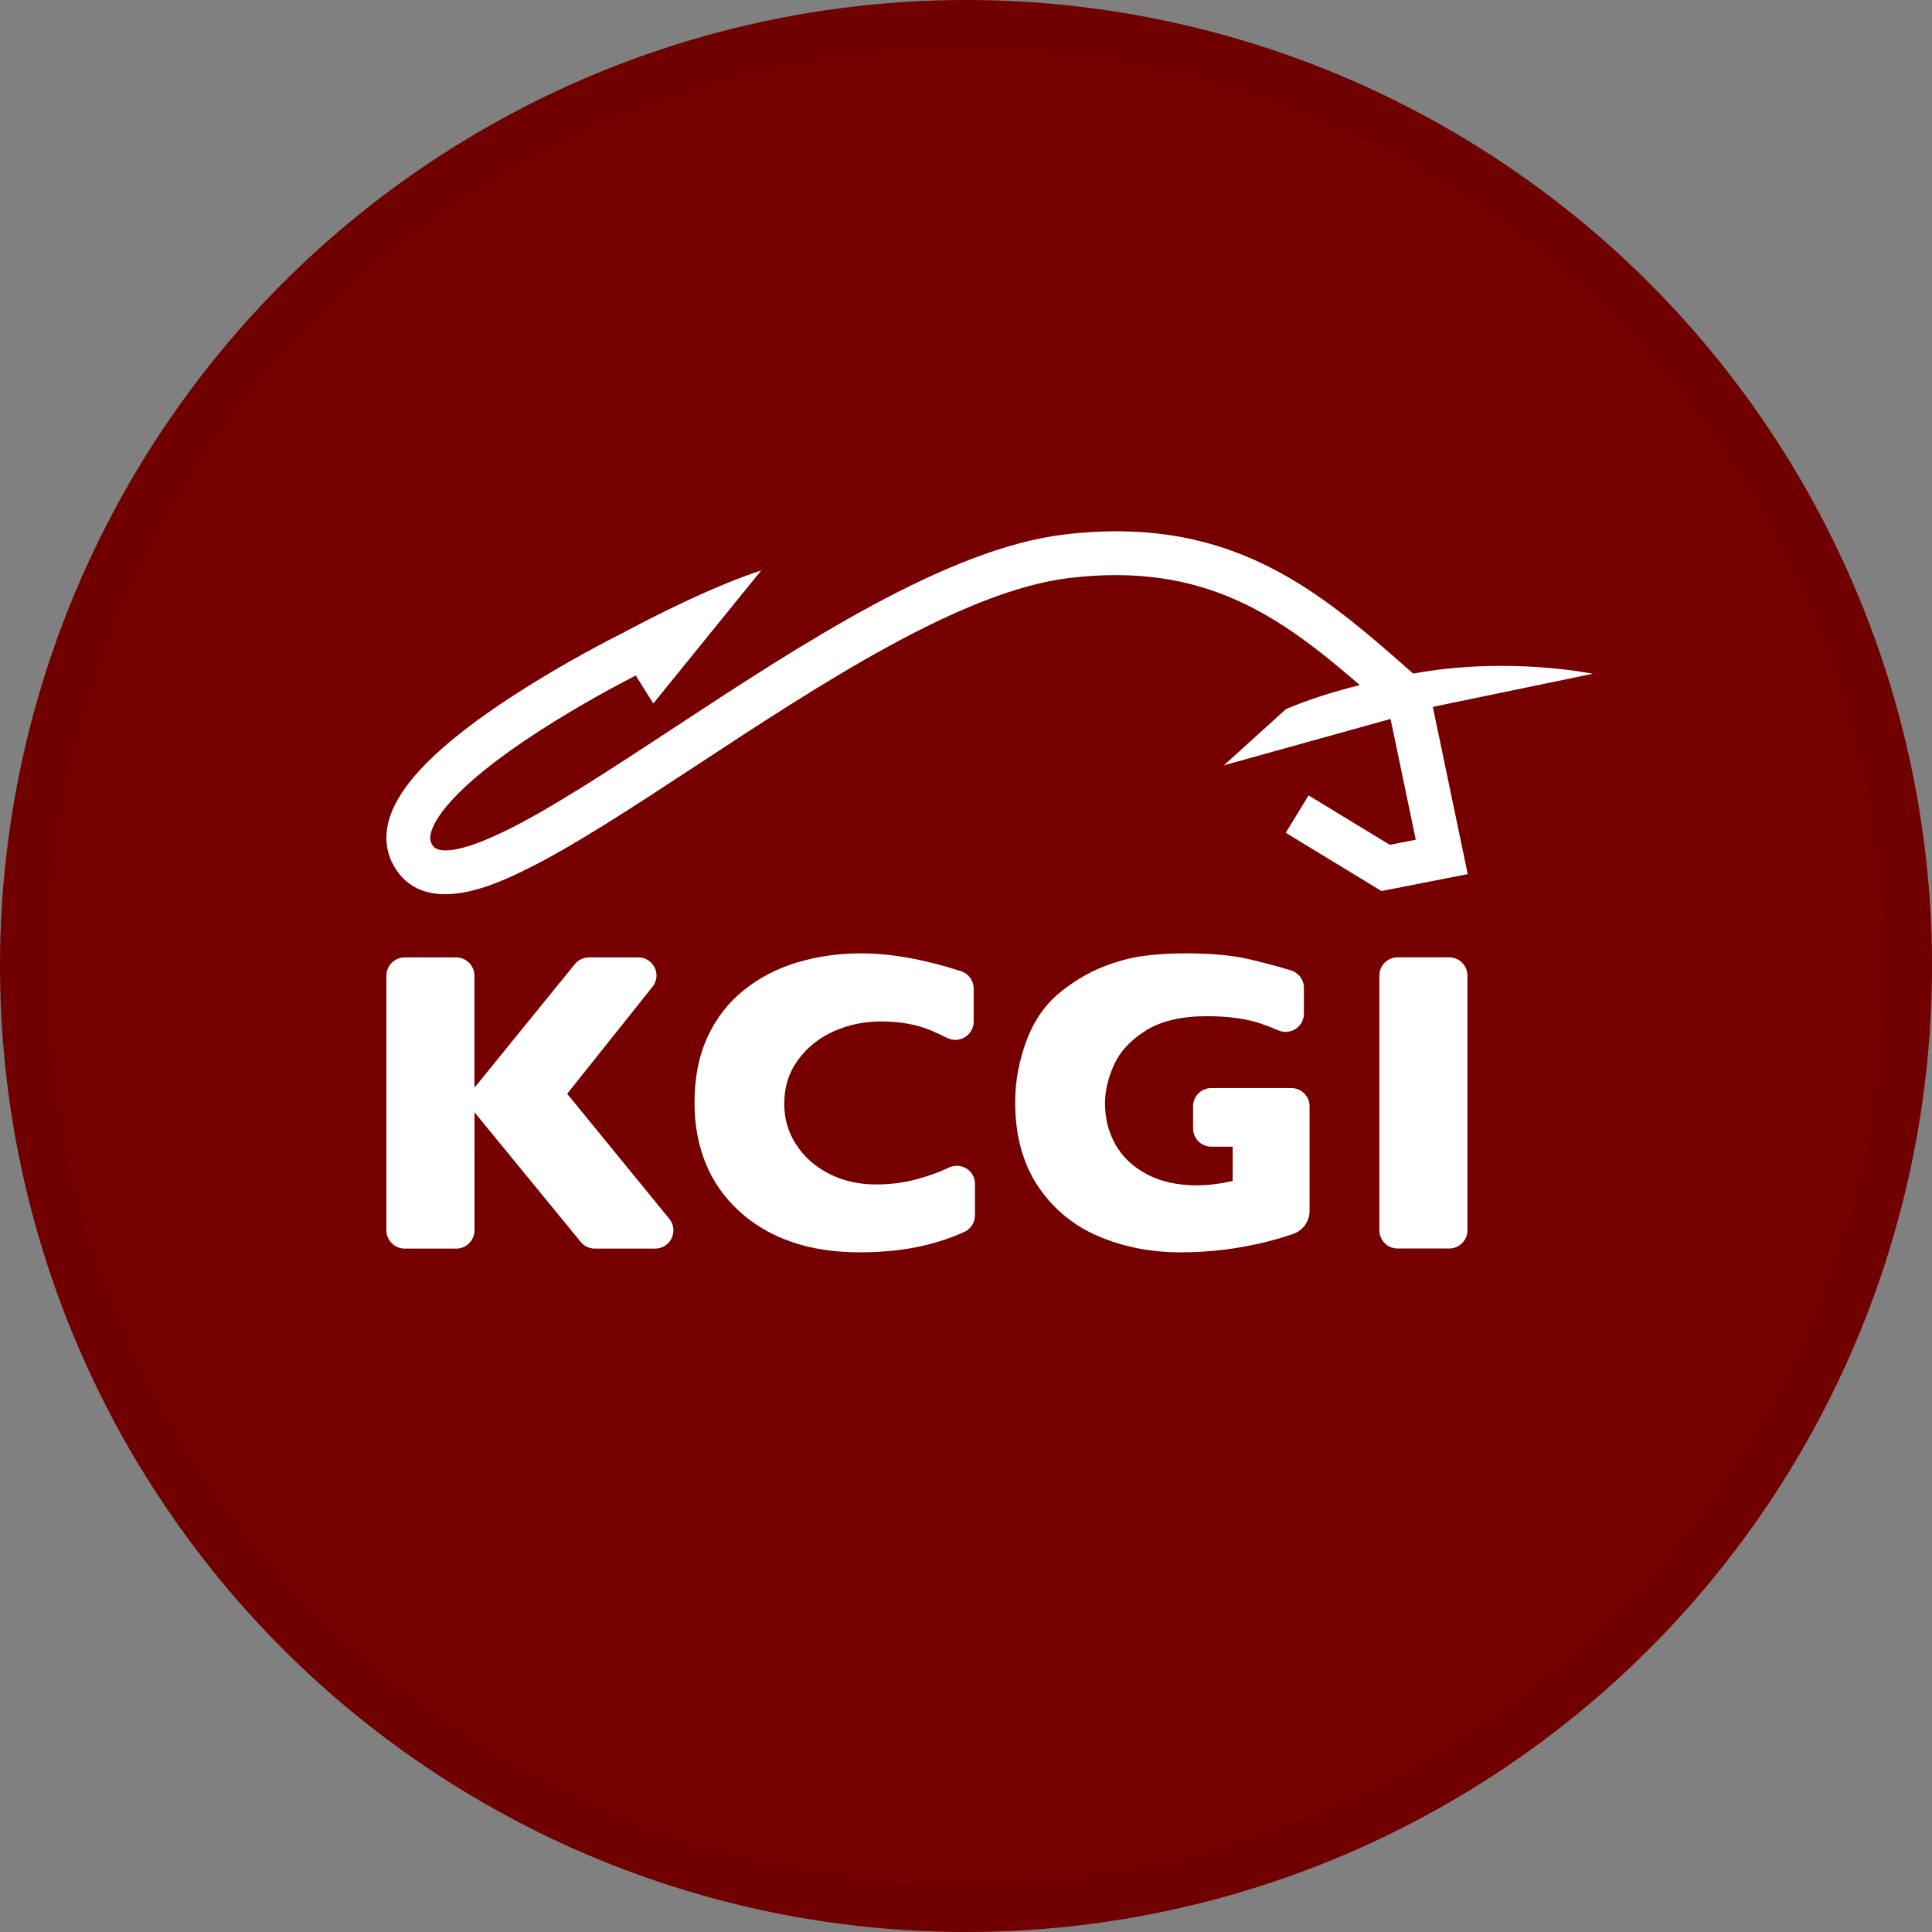 <svg width="40" height="40" viewBox="0 0 40 40" fill="none" xmlns="http://www.w3.org/2000/svg">
<rect x="0" y="0" width="40" height="40" fill="#808080" stroke="none"/>
<circle cx="20" cy="20" r="20" fill="#760000"/>
<g clip-path="url(#clip0_33363_66866)">
<path fill-rule="evenodd" clip-rule="evenodd" d="M11.745 22.648C11.744 22.646 11.744 22.644 11.745 22.643L13.51 20.429C13.706 20.184 13.531 19.822 13.217 19.822H12.195C12.08 19.822 11.972 19.874 11.9 19.963L9.831 22.51C9.828 22.513 9.823 22.512 9.823 22.508V20.201C9.823 19.992 9.653 19.822 9.444 19.822H8.38C8.17 19.822 8 19.991 8 20.2V25.473C8 25.682 8.17 25.851 8.38 25.851H9.445C9.654 25.851 9.824 25.682 9.824 25.473V23.04C9.824 23.036 9.829 23.034 9.831 23.037L12.024 25.714C12.095 25.8 12.201 25.851 12.314 25.851H13.563C13.883 25.851 14.059 25.481 13.857 25.234L11.745 22.648Z" fill="white"/>
<path fill-rule="evenodd" clip-rule="evenodd" d="M19.639 24.177C19.637 24.177 19.636 24.178 19.634 24.179C19.455 24.266 19.235 24.345 18.973 24.416C18.711 24.487 18.433 24.523 18.139 24.523C17.776 24.523 17.449 24.448 17.16 24.299C16.87 24.149 16.645 23.948 16.482 23.694C16.319 23.441 16.237 23.161 16.237 22.857C16.237 22.512 16.33 22.21 16.517 21.952C16.703 21.694 16.948 21.495 17.254 21.356C17.559 21.217 17.888 21.148 18.24 21.148C18.635 21.148 18.979 21.209 19.271 21.333C19.384 21.38 19.498 21.433 19.612 21.49C19.863 21.615 20.159 21.431 20.159 21.152V20.467C20.159 20.303 20.053 20.157 19.897 20.107C19.132 19.861 18.442 19.738 17.825 19.738C17.366 19.738 16.928 19.8 16.514 19.923C16.099 20.047 15.73 20.237 15.406 20.495C15.082 20.754 14.829 21.078 14.649 21.468C14.469 21.858 14.379 22.313 14.379 22.832C14.379 23.284 14.455 23.699 14.607 24.078C14.76 24.456 14.99 24.787 15.297 25.07C15.604 25.352 15.966 25.566 16.383 25.711C16.801 25.856 17.273 25.928 17.799 25.928C18.084 25.928 18.36 25.912 18.626 25.878C18.892 25.845 19.156 25.789 19.418 25.711C19.604 25.655 19.787 25.586 19.966 25.505C20.101 25.444 20.186 25.308 20.186 25.161V24.51C20.186 24.229 19.891 24.053 19.639 24.177Z" fill="white"/>
<path fill-rule="evenodd" clip-rule="evenodd" d="M26.735 22.527H25.081C24.871 22.527 24.701 22.697 24.701 22.905V23.363C24.701 23.572 24.871 23.741 25.081 23.741H25.517C25.519 23.741 25.521 23.743 25.521 23.745V24.446C25.521 24.448 25.52 24.45 25.518 24.45C25.257 24.511 25.011 24.541 24.78 24.541C24.372 24.541 24.025 24.463 23.737 24.308C23.449 24.153 23.234 23.947 23.091 23.691C22.949 23.434 22.878 23.153 22.878 22.849C22.878 22.591 22.939 22.324 23.063 22.048C23.187 21.773 23.406 21.536 23.722 21.337C24.038 21.139 24.458 21.039 24.985 21.039C25.442 21.039 25.823 21.093 26.128 21.2C26.243 21.241 26.357 21.285 26.468 21.333C26.717 21.441 26.996 21.258 26.996 20.987V20.453C26.996 20.286 26.886 20.138 26.726 20.09C26.416 19.997 26.126 19.92 25.857 19.858C25.511 19.778 25.072 19.738 24.539 19.738C24.216 19.738 23.921 19.757 23.654 19.795C23.386 19.833 23.112 19.907 22.831 20.019C22.55 20.131 22.273 20.292 22 20.504C21.669 20.759 21.422 21.099 21.261 21.524C21.099 21.949 21.018 22.381 21.018 22.822C21.018 23.507 21.175 24.084 21.487 24.554C21.8 25.023 22.216 25.37 22.737 25.593C23.258 25.817 23.825 25.928 24.439 25.928C24.744 25.928 25.034 25.911 25.309 25.878C25.584 25.845 25.86 25.796 26.136 25.732C26.299 25.692 26.423 25.658 26.509 25.632C26.595 25.606 26.684 25.577 26.777 25.545C26.978 25.475 27.113 25.285 27.113 25.073V22.904C27.114 22.697 26.944 22.527 26.735 22.527Z" fill="white"/>
<path fill-rule="evenodd" clip-rule="evenodd" d="M30.002 19.82H28.937C28.728 19.82 28.558 19.99 28.558 20.199V25.471C28.558 25.68 28.728 25.849 28.937 25.849H30.002C30.212 25.849 30.382 25.68 30.382 25.471V20.199C30.382 19.99 30.212 19.82 30.002 19.82Z" fill="white"/>
<path d="M32.976 13.95C32.976 13.95 31.23 13.584 29.259 13.946L29.248 13.936C27.328 12.247 25.514 10.652 22.037 11.066C19.606 11.356 16.582 13.342 13.915 15.094C12.62 15.944 11.397 16.748 10.45 17.209C9.29 17.774 9.026 17.593 8.973 17.524C8.909 17.443 8.894 17.363 8.921 17.25C8.976 17.014 9.305 16.336 11.169 15.132C12.01 14.589 12.834 14.154 13.163 13.985L13.526 14.565L15.759 11.812C15.759 11.812 14.77 12.1 12.877 13.113C12.688 13.208 11.711 13.703 10.682 14.366C9.081 15.399 8.215 16.275 8.036 17.044C7.948 17.422 8.023 17.779 8.253 18.077C8.503 18.401 8.851 18.514 9.216 18.514C9.841 18.514 10.518 18.183 10.848 18.023C11.847 17.536 13.094 16.717 14.414 15.851C16.997 14.154 19.927 12.23 22.144 11.966C24.939 11.632 26.508 12.759 28.153 14.184C27.609 14.32 27.087 14.484 26.626 14.68L25.339 15.845L28.79 14.885L29.312 17.386L28.774 17.491L27.093 16.468L26.62 17.242L28.602 18.448L30.388 18.098L29.665 14.635L32.976 13.95Z" fill="white"/>
</g>
<circle cx="20" cy="20" r="19.5" stroke="black" stroke-opacity="0.05"/>
<defs>
<clipPath id="clip0_33363_66866">
<rect width="25" height="15" fill="white" transform="translate(8 11)"/>
</clipPath>
</defs>
</svg>
